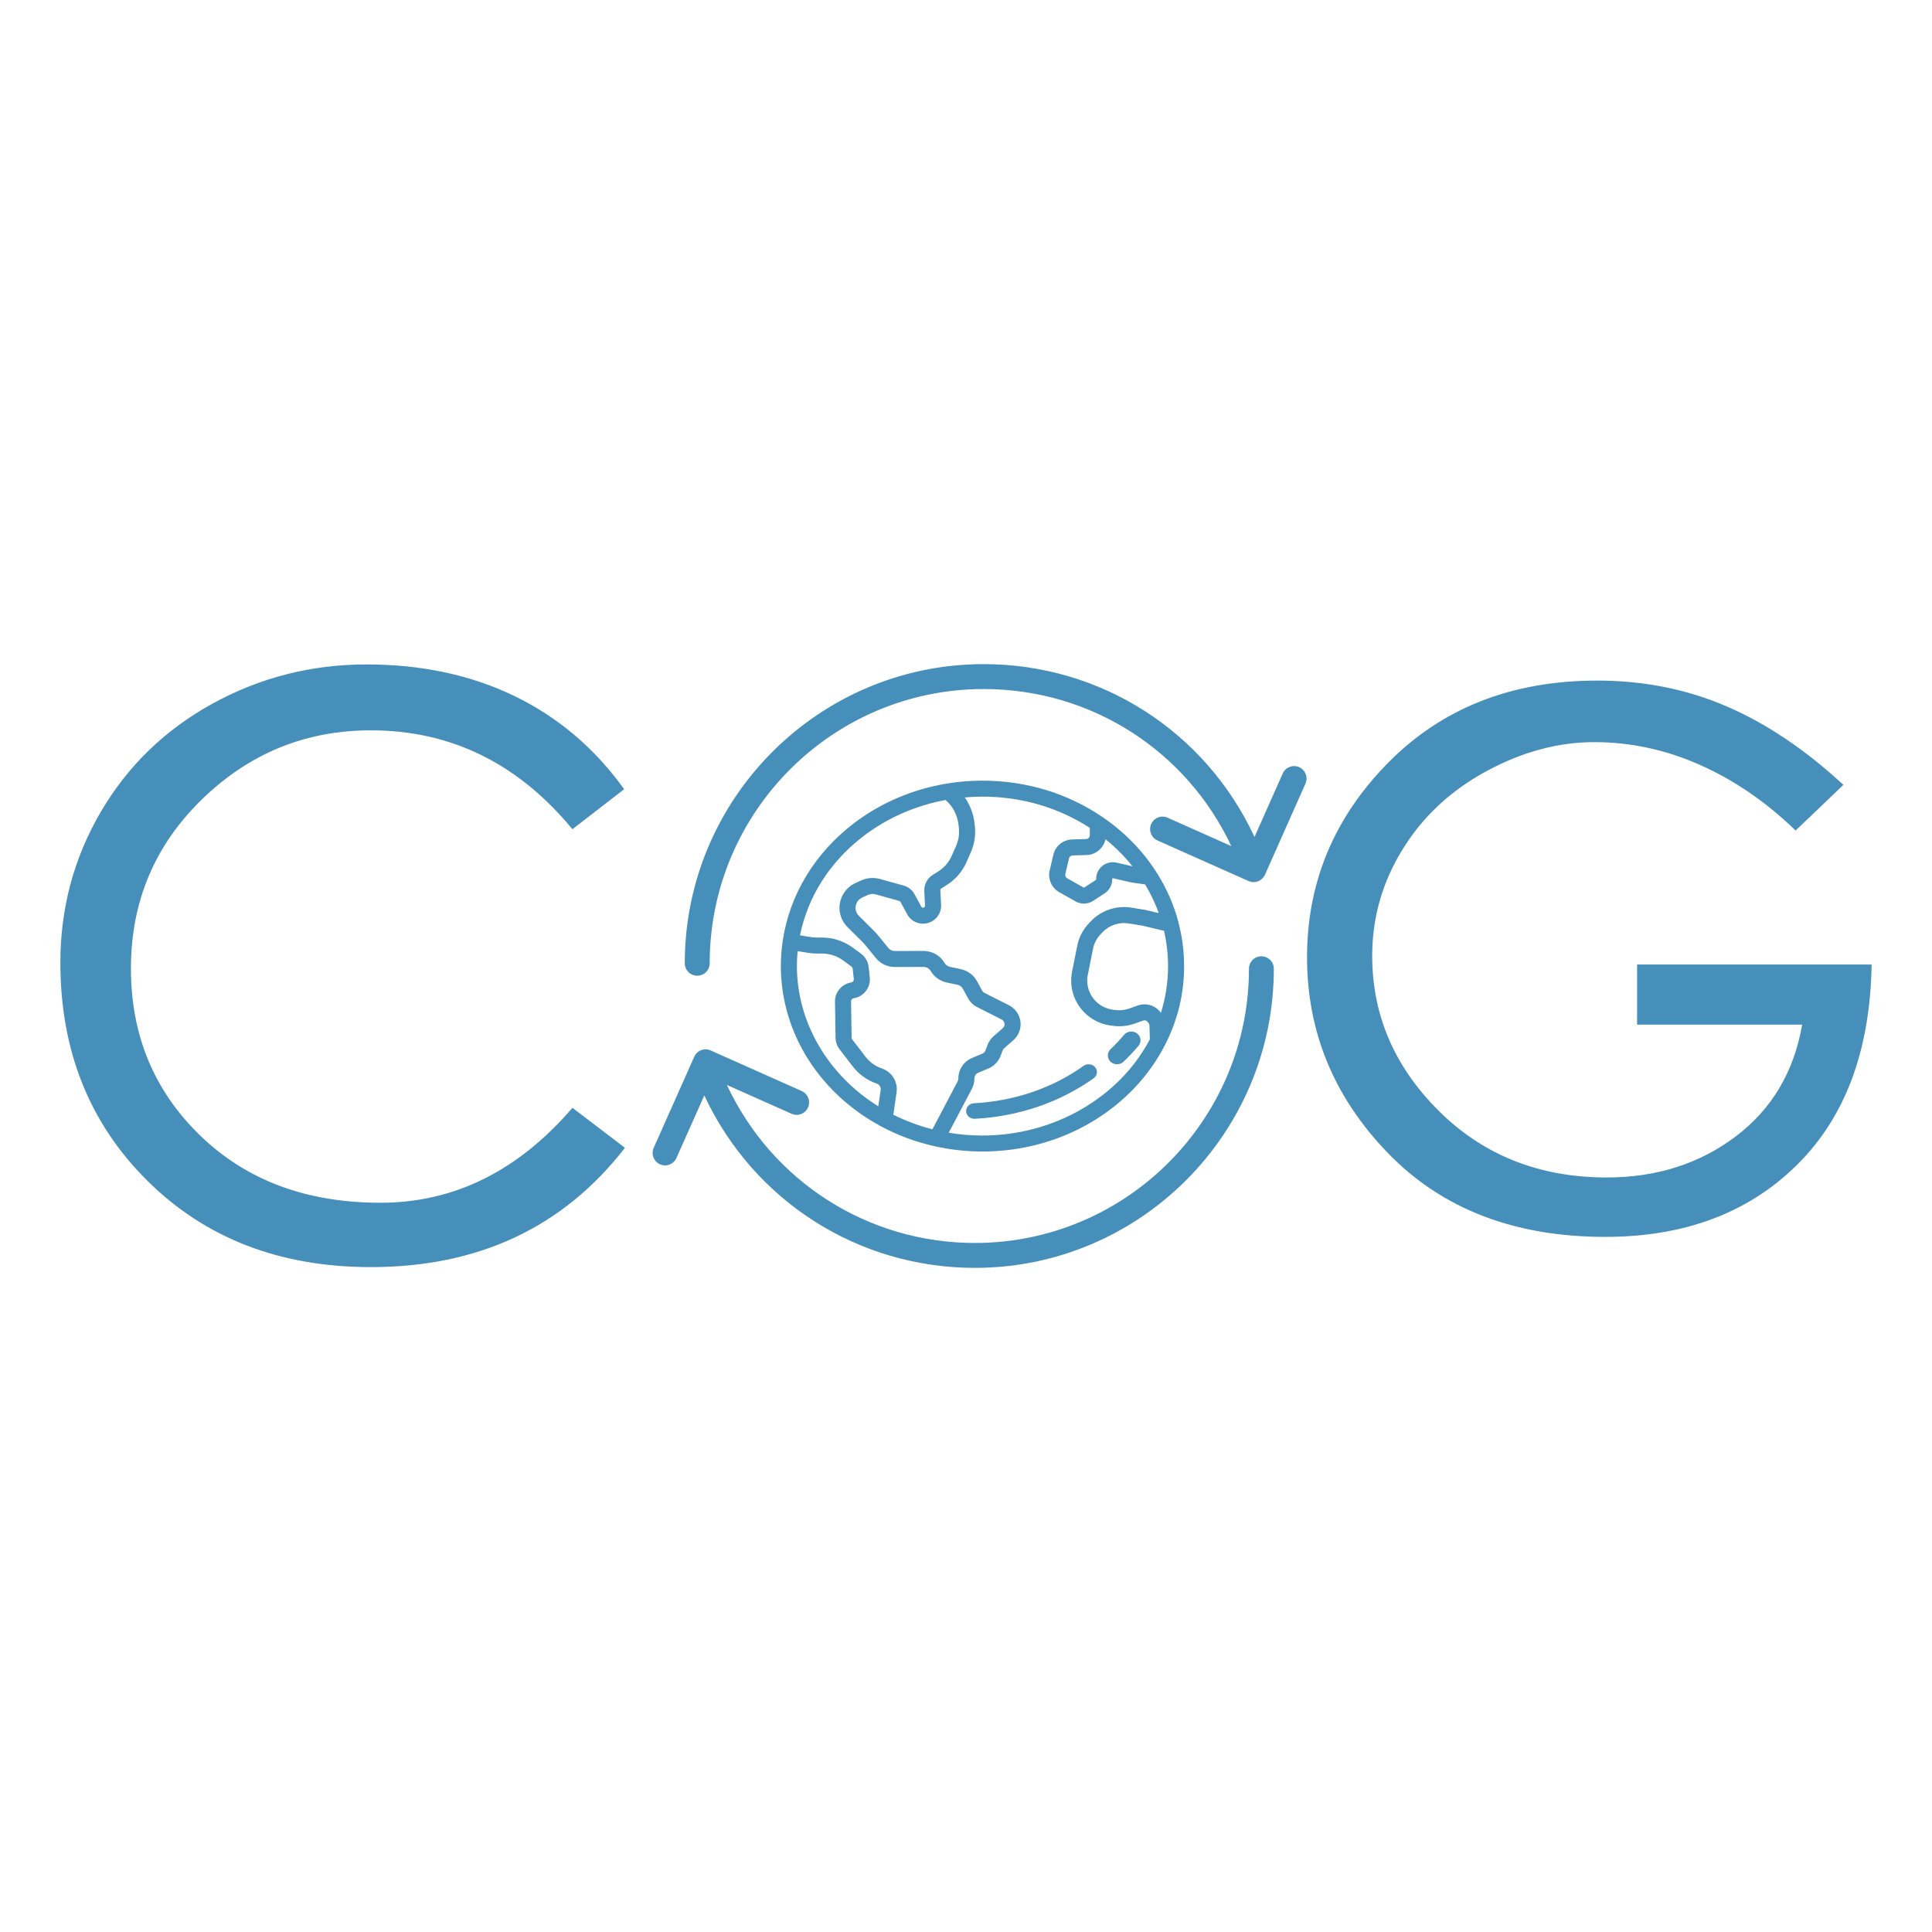 <?xml version="1.0" encoding="UTF-8"?>
<svg width="48px" height="48px" viewBox="0 0 48 48" version="1.1" xmlns="http://www.w3.org/2000/svg" xmlns:xlink="http://www.w3.org/1999/xlink">
    <title>gb-cog</title>
    <g id="Page-1" stroke="none" stroke-width="1" fill="none" fill-rule="evenodd">
        <g id="gb-cog" fill-rule="nonzero">
            <rect id="Rectangle" x="0" y="0" width="48" height="48" rx="8"></rect>
            <path d="M31.339,23.759 C31.51,23.759 31.648,23.898 31.648,24.068 C31.648,28.166 28.316,31.5 24.222,31.5 C21.314,31.5 18.717,29.829 17.498,27.215 L16.806,28.77 C16.755,28.885 16.642,28.954 16.523,28.954 C16.482,28.954 16.439,28.945 16.398,28.927 C16.242,28.857 16.171,28.674 16.241,28.518 L17.248,26.255 C17.317,26.099 17.5,26.027 17.656,26.098 L19.918,27.106 C20.074,27.175 20.144,27.358 20.075,27.514 C20.005,27.671 19.822,27.742 19.666,27.671 L18.059,26.955 C19.178,29.35 21.558,30.881 24.222,30.881 C27.976,30.881 31.03,27.825 31.03,24.068 C31.03,23.897 31.168,23.759 31.339,23.759 Z M24.41,19.395 C25.491,19.395 26.52,19.707 27.386,20.296 C27.939,20.672 28.394,21.139 28.74,21.684 C28.983,22.067 29.164,22.48 29.278,22.911 L29.339,23.18 C29.393,23.451 29.419,23.726 29.419,24.002 C29.419,24.685 29.261,25.342 28.947,25.956 C28.548,26.739 27.919,27.401 27.128,27.872 C26.319,28.354 25.379,28.609 24.41,28.609 C24.011,28.609 23.613,28.565 23.227,28.479 C22.754,28.374 22.302,28.206 21.882,27.98 L21.64,27.841 C21.006,27.453 20.473,26.936 20.087,26.331 C19.638,25.628 19.4,24.822 19.4,24.002 C19.4,23.793 19.416,23.581 19.447,23.373 C19.617,22.23 20.245,21.193 21.215,20.454 C21.875,19.951 22.668,19.61 23.508,19.47 C23.804,19.42 24.107,19.395 24.41,19.395 Z M24.41,19.792 C24.263,19.792 24.116,19.799 23.969,19.812 C24.028,19.895 24.078,19.985 24.116,20.081 L24.127,20.109 C24.168,20.213 24.196,20.322 24.209,20.432 L24.219,20.519 C24.245,20.743 24.21,20.97 24.119,21.177 L24.011,21.423 C23.907,21.657 23.738,21.852 23.521,21.988 L23.385,22.073 C23.37,22.082 23.362,22.099 23.362,22.117 L23.381,22.48 C23.387,22.61 23.337,22.736 23.243,22.825 C23.148,22.915 23.02,22.959 22.89,22.947 C22.741,22.933 22.609,22.846 22.538,22.714 L22.372,22.407 C22.365,22.396 22.354,22.387 22.341,22.383 L21.755,22.22 C21.691,22.203 21.622,22.208 21.562,22.235 L21.422,22.299 C21.3,22.354 21.233,22.488 21.263,22.618 C21.275,22.669 21.301,22.716 21.339,22.753 L21.72,23.133 C21.752,23.164 21.782,23.197 21.809,23.231 L22.071,23.552 C22.11,23.6 22.168,23.628 22.231,23.628 L22.944,23.626 C23.16,23.626 23.36,23.74 23.468,23.924 C23.497,23.974 23.546,24.009 23.603,24.021 L23.87,24.078 C24.042,24.115 24.19,24.224 24.274,24.378 L24.403,24.614 C24.416,24.637 24.435,24.656 24.459,24.668 L25.065,24.974 C25.265,25.075 25.38,25.291 25.352,25.512 C25.336,25.64 25.274,25.757 25.177,25.843 L24.947,26.045 C24.93,26.06 24.918,26.078 24.91,26.098 L24.86,26.231 C24.806,26.374 24.694,26.49 24.552,26.548 L24.307,26.65 C24.248,26.674 24.209,26.731 24.209,26.795 C24.209,26.884 24.187,26.973 24.146,27.052 L23.571,28.142 C23.847,28.189 24.128,28.212 24.41,28.212 C26.178,28.212 27.804,27.275 28.568,25.821 L28.558,25.476 C28.558,25.455 28.55,25.435 28.537,25.419 L28.509,25.384 C28.484,25.353 28.441,25.341 28.403,25.355 L28.19,25.431 C28.028,25.489 27.851,25.509 27.68,25.49 L27.617,25.482 C27.216,25.437 26.868,25.18 26.707,24.811 C26.615,24.6 26.59,24.37 26.635,24.144 L26.764,23.497 C26.806,23.285 26.908,23.09 27.058,22.934 L27.109,22.882 C27.366,22.615 27.739,22.491 28.106,22.55 L28.443,22.604 C28.456,22.606 28.469,22.609 28.481,22.612 L28.79,22.686 C28.701,22.44 28.587,22.201 28.45,21.973 L28.133,21.928 C28.122,21.926 28.111,21.924 28.1,21.922 L27.652,21.819 C27.65,21.819 27.645,21.818 27.639,21.823 C27.633,21.827 27.633,21.833 27.633,21.835 C27.638,21.978 27.566,22.116 27.445,22.195 L27.156,22.383 C27.087,22.428 27.008,22.45 26.929,22.45 C26.858,22.45 26.788,22.432 26.724,22.396 L26.315,22.165 C26.127,22.058 26.029,21.836 26.079,21.625 L26.171,21.235 C26.222,21.018 26.414,20.862 26.638,20.856 L26.984,20.846 C27.035,20.845 27.077,20.802 27.076,20.751 L27.075,20.567 C26.293,20.06 25.374,19.792 24.41,19.792 Z M23.49,19.876 C22.745,20.014 22.044,20.322 21.458,20.769 C20.625,21.403 20.069,22.274 19.876,23.238 L20.148,23.282 C20.194,23.289 20.242,23.293 20.289,23.293 L20.424,23.293 C20.697,23.293 20.967,23.382 21.186,23.543 L21.391,23.694 C21.498,23.773 21.567,23.894 21.582,24.025 L21.609,24.281 C21.637,24.533 21.461,24.761 21.21,24.801 C21.172,24.807 21.143,24.841 21.144,24.88 L21.158,25.78 C21.159,25.797 21.164,25.813 21.175,25.826 L21.5,26.25 C21.605,26.388 21.748,26.49 21.913,26.547 C22.16,26.632 22.312,26.88 22.275,27.137 L22.195,27.695 C22.502,27.849 22.828,27.97 23.166,28.057 L23.792,26.868 C23.804,26.845 23.81,26.82 23.81,26.795 C23.81,26.57 23.945,26.369 24.154,26.283 L24.399,26.182 C24.439,26.165 24.471,26.132 24.486,26.092 L24.536,25.959 C24.567,25.878 24.617,25.805 24.682,25.748 L24.912,25.545 C24.936,25.524 24.952,25.495 24.956,25.463 C24.963,25.408 24.934,25.354 24.884,25.328 L24.279,25.022 C24.182,24.974 24.104,24.898 24.052,24.804 L23.924,24.569 C23.895,24.516 23.845,24.479 23.786,24.466 L23.519,24.41 C23.353,24.374 23.209,24.27 23.123,24.124 C23.087,24.062 23.018,24.023 22.946,24.023 L22.233,24.025 C22.047,24.025 21.876,23.944 21.761,23.802 L21.499,23.481 C21.48,23.458 21.46,23.435 21.438,23.413 L21.057,23.034 C20.966,22.944 20.903,22.831 20.875,22.707 C20.802,22.394 20.963,22.07 21.257,21.937 L21.396,21.874 C21.542,21.808 21.708,21.795 21.862,21.838 L22.449,22.001 C22.566,22.033 22.666,22.113 22.723,22.219 L22.889,22.526 C22.897,22.541 22.912,22.55 22.928,22.552 C22.947,22.553 22.959,22.545 22.967,22.538 C22.974,22.531 22.983,22.519 22.982,22.5 L22.964,22.137 C22.956,21.976 23.036,21.823 23.173,21.737 L23.308,21.652 C23.457,21.559 23.574,21.424 23.645,21.263 L23.754,21.017 C23.816,20.875 23.84,20.718 23.822,20.564 L23.812,20.478 C23.803,20.402 23.784,20.327 23.756,20.256 L23.745,20.227 C23.69,20.09 23.603,19.97 23.49,19.876 Z M26.923,26.48 C27.014,26.416 27.143,26.433 27.211,26.518 C27.28,26.603 27.262,26.724 27.172,26.789 C26.328,27.39 25.308,27.738 24.221,27.796 C24.217,27.796 24.213,27.796 24.209,27.796 C24.101,27.796 24.01,27.717 24.004,27.614 C23.998,27.507 24.084,27.416 24.198,27.41 C25.203,27.356 26.145,27.035 26.923,26.48 Z M19.817,23.631 C19.805,23.755 19.799,23.879 19.799,24.002 C19.799,25.395 20.567,26.706 21.821,27.486 L21.88,27.081 C21.89,27.012 21.849,26.945 21.783,26.922 C21.544,26.84 21.336,26.691 21.183,26.491 L20.857,26.067 C20.795,25.986 20.761,25.889 20.759,25.786 L20.745,24.886 C20.741,24.651 20.914,24.446 21.147,24.409 C21.188,24.403 21.217,24.365 21.213,24.324 L21.185,24.068 C21.182,24.046 21.171,24.026 21.153,24.013 L20.948,23.862 C20.798,23.751 20.612,23.69 20.424,23.69 L20.289,23.69 C20.22,23.69 20.152,23.684 20.084,23.674 Z M27.927,25.71 C28.007,25.616 28.151,25.601 28.25,25.676 C28.349,25.751 28.365,25.889 28.286,25.983 C28.171,26.118 28.047,26.251 27.917,26.376 C27.872,26.419 27.813,26.441 27.754,26.441 C27.695,26.441 27.637,26.42 27.592,26.379 C27.502,26.294 27.501,26.156 27.59,26.07 C27.709,25.955 27.822,25.834 27.927,25.71 Z M28.042,22.942 C27.805,22.904 27.563,22.985 27.397,23.157 L27.346,23.21 C27.248,23.311 27.182,23.436 27.155,23.574 L27.026,24.221 C26.997,24.367 27.013,24.517 27.073,24.653 C27.177,24.892 27.403,25.058 27.663,25.088 L27.725,25.095 C27.836,25.108 27.951,25.094 28.056,25.057 L28.269,24.981 C28.323,24.962 28.379,24.952 28.435,24.952 C28.581,24.952 28.724,25.017 28.82,25.135 L28.843,25.163 C28.961,24.788 29.02,24.4 29.02,24.002 C29.02,23.707 28.986,23.413 28.92,23.126 L28.387,22.998 Z M24.439,16.5 C27.355,16.5 29.95,18.173 31.168,20.794 L31.869,19.217 C31.938,19.061 32.121,18.99 32.277,19.06 C32.433,19.13 32.504,19.313 32.434,19.469 L31.428,21.732 C31.376,21.847 31.263,21.916 31.145,21.916 C31.103,21.916 31.06,21.907 31.019,21.889 L28.758,20.881 C28.601,20.812 28.531,20.629 28.601,20.473 C28.67,20.316 28.853,20.245 29.009,20.316 L30.592,21.021 C29.47,18.638 27.099,17.119 24.439,17.119 C20.685,17.119 17.632,20.175 17.632,23.932 C17.632,24.103 17.493,24.241 17.322,24.241 C17.152,24.241 17.013,24.103 17.013,23.932 C17.013,19.834 20.344,16.5 24.439,16.5 Z M27.465,20.85 C27.42,21.068 27.227,21.237 26.995,21.243 L26.649,21.253 C26.606,21.254 26.569,21.284 26.559,21.326 L26.467,21.716 C26.458,21.756 26.477,21.799 26.513,21.82 L26.921,22.051 C26.926,22.054 26.932,22.054 26.937,22.051 L27.227,21.862 C27.232,21.859 27.234,21.854 27.234,21.849 C27.23,21.72 27.284,21.598 27.385,21.516 C27.485,21.434 27.615,21.403 27.741,21.432 L28.136,21.523 C27.94,21.277 27.716,21.052 27.465,20.85 Z M15.527,28.517 C13.994,30.493 11.89,31.481 9.215,31.481 C6.955,31.481 5.104,30.766 3.662,29.336 C2.221,27.907 1.5,26.1 1.5,23.916 C1.5,22.564 1.834,21.317 2.503,20.173 C3.172,19.029 4.098,18.132 5.279,17.482 C6.461,16.833 7.737,16.508 9.108,16.508 C10.478,16.508 11.705,16.771 12.79,17.297 C13.874,17.824 14.78,18.594 15.507,19.608 L14.222,20.602 C12.871,18.964 11.202,18.145 9.215,18.145 C7.591,18.145 6.192,18.717 5.016,19.861 C3.841,21.005 3.253,22.405 3.253,24.062 C3.253,25.72 3.828,27.104 4.977,28.215 C6.127,29.327 7.617,29.882 9.449,29.882 C11.28,29.882 12.871,29.096 14.222,27.523 L15.527,28.517 Z M46.5,23.963 C46.464,26.099 45.844,27.761 44.639,28.948 C43.434,30.136 41.848,30.73 39.882,30.73 C37.628,30.73 35.83,30.037 34.487,28.652 C33.145,27.266 32.473,25.643 32.473,23.783 C32.473,21.924 33.145,20.313 34.487,18.951 C35.83,17.59 37.562,16.909 39.684,16.909 C40.835,16.909 41.905,17.122 42.894,17.548 C43.883,17.973 44.852,18.624 45.799,19.5 L44.612,20.634 C43.88,19.926 43.089,19.383 42.238,19.005 C41.387,18.627 40.512,18.438 39.612,18.438 C38.713,18.438 37.82,18.678 36.933,19.158 C36.046,19.638 35.35,20.286 34.847,21.102 C34.343,21.918 34.092,22.8 34.092,23.747 C34.092,25.223 34.646,26.51 35.755,27.608 C36.864,28.706 38.252,29.254 39.918,29.254 C41.153,29.254 42.22,28.915 43.119,28.238 C44.018,27.56 44.57,26.633 44.774,25.457 L40.673,25.457 L40.673,23.963 L46.5,23.963 Z" id="Combined-Shape" fill="#478FBB"></path>
        </g>
    </g>
</svg>